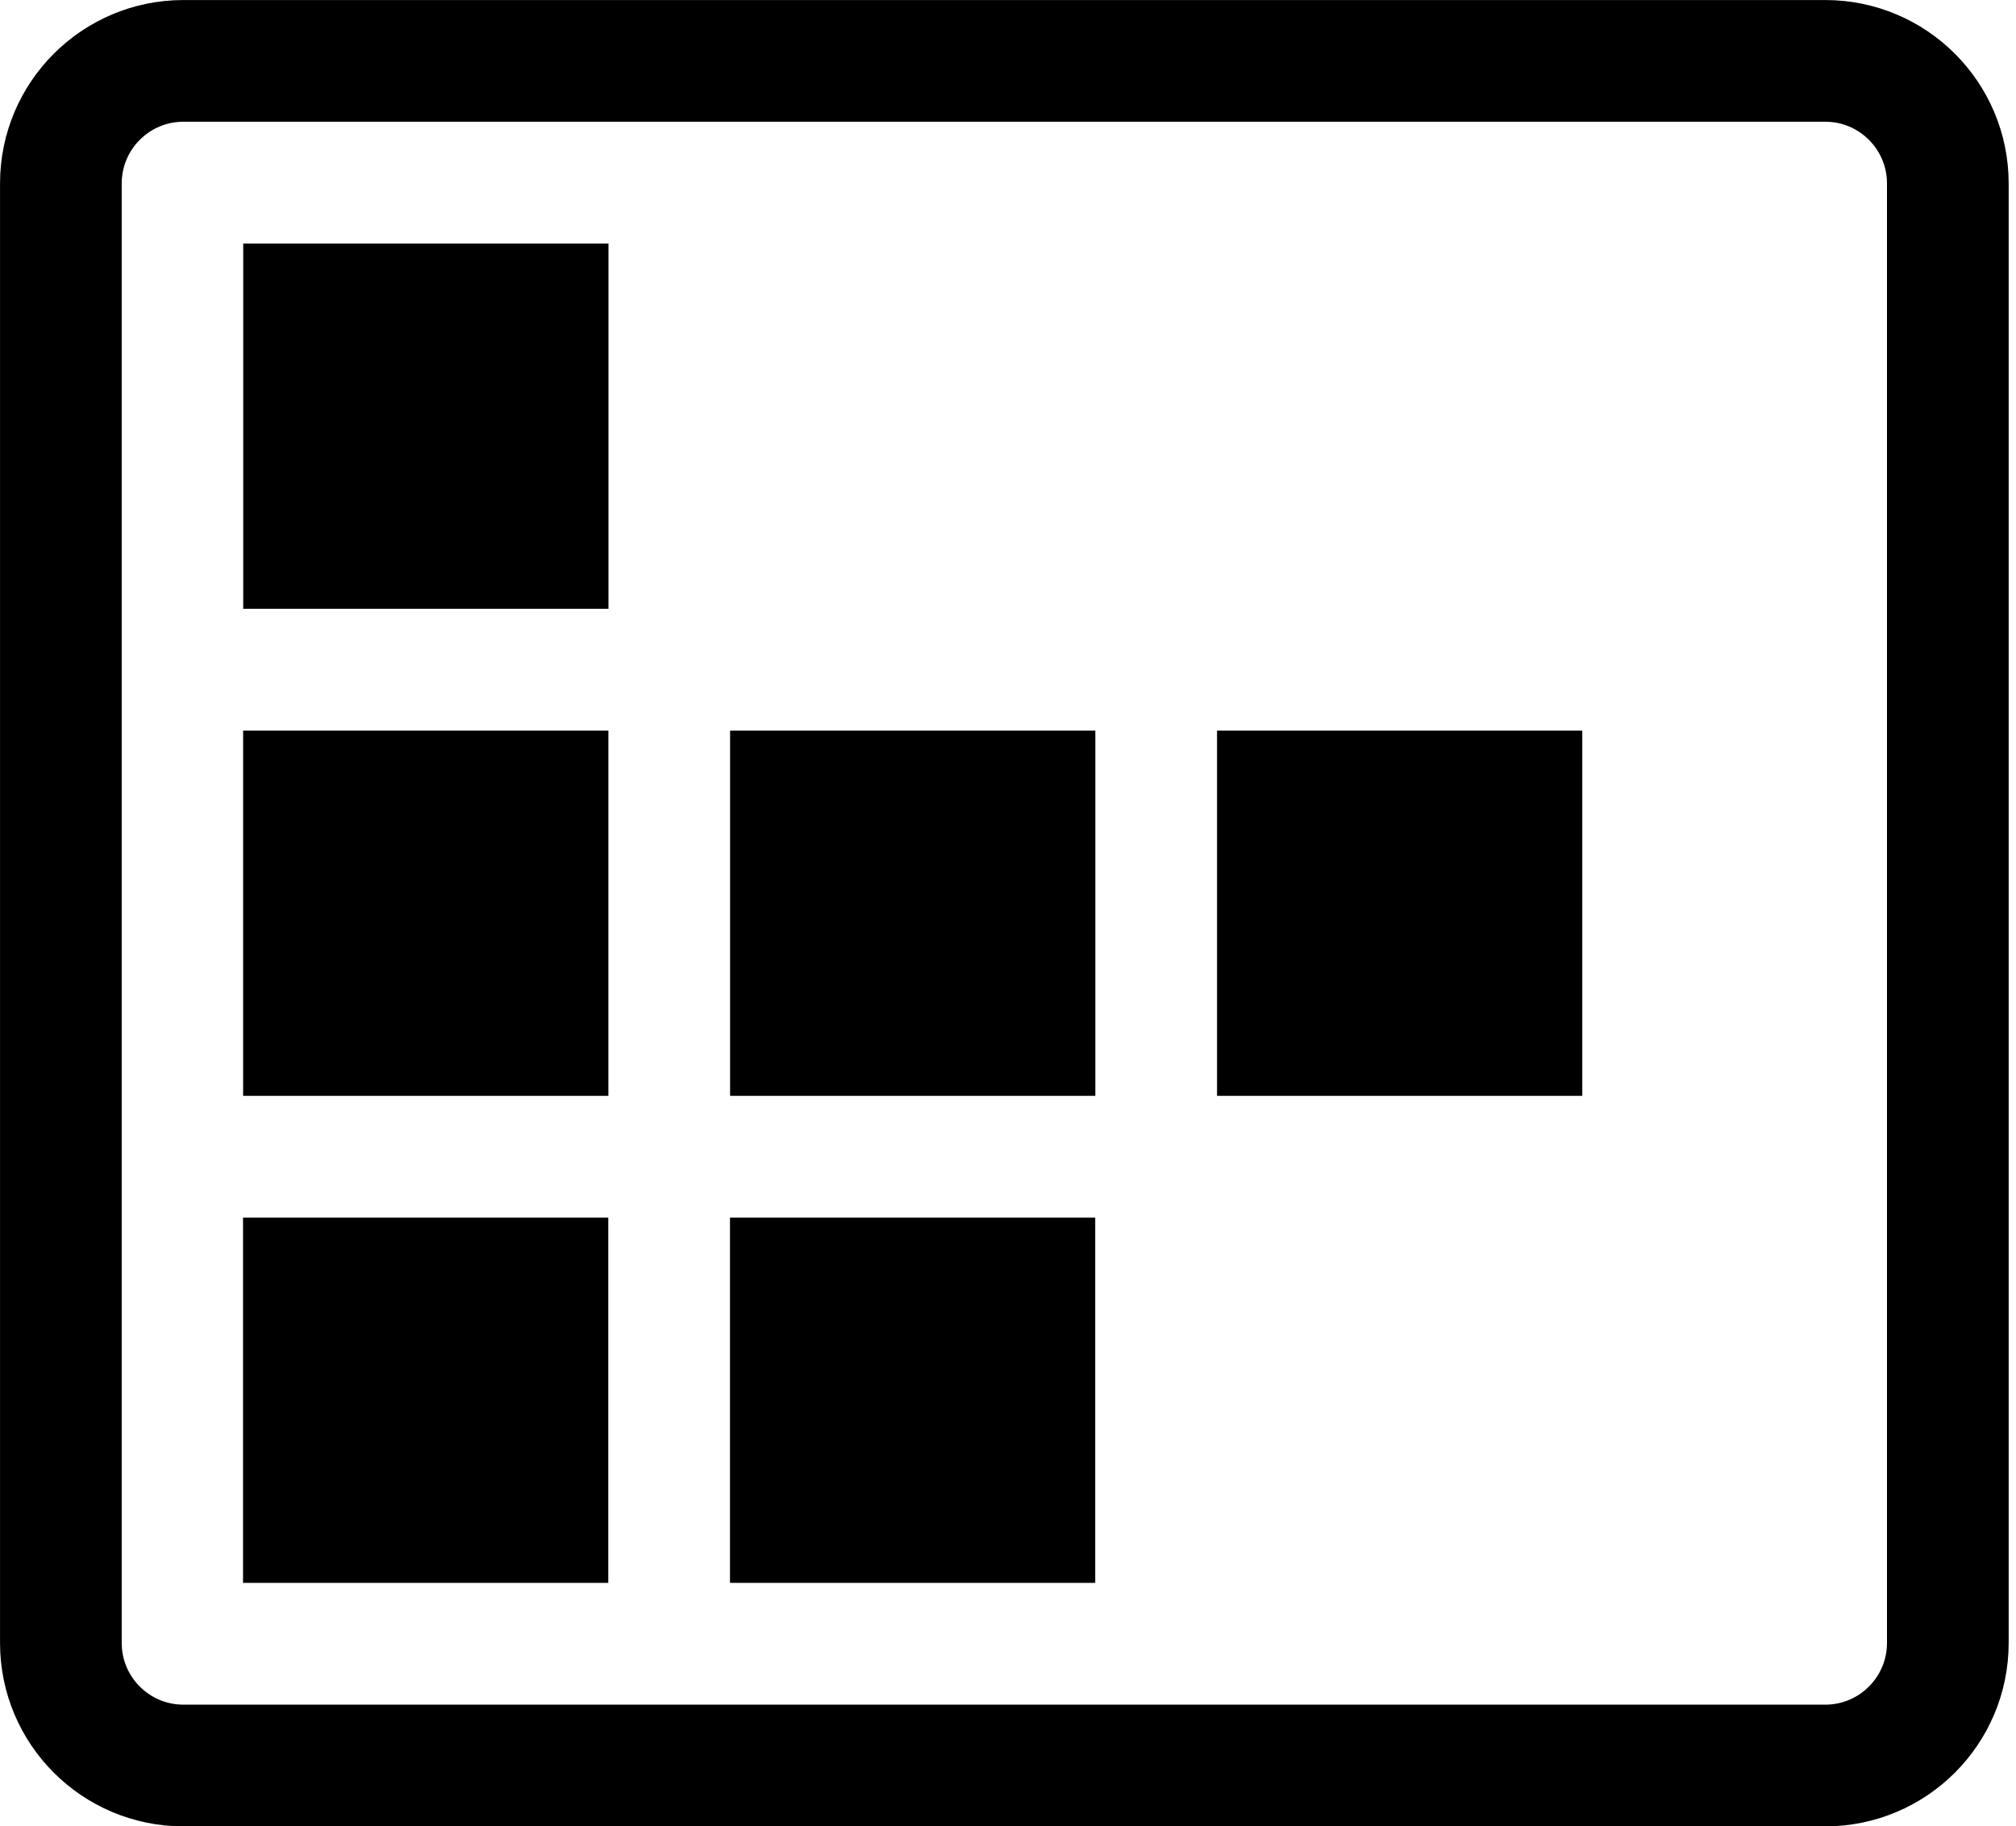 <?xml version="1.0" encoding="UTF-8" standalone="no"?><!DOCTYPE svg PUBLIC "-//W3C//DTD SVG 1.1//EN" "http://www.w3.org/Graphics/SVG/1.1/DTD/svg11.dtd"><svg width="100%" height="100%" viewBox="0 0 138 125" version="1.1" xmlns="http://www.w3.org/2000/svg" xmlns:xlink="http://www.w3.org/1999/xlink" xml:space="preserve" xmlns:serif="http://www.serif.com/" style="fill-rule:evenodd;clip-rule:evenodd;stroke-linecap:round;stroke-linejoin:round;stroke-miterlimit:1.5;"><rect id="Artboard1" x="-366.667" y="-200" width="829.167" height="1129.17" style="fill:none;"/><g id="Rows"><path d="M133.333,12.554c0,-4.629 -3.758,-8.387 -8.387,-8.387l-112.392,-0c-4.629,-0 -8.387,3.758 -8.387,8.387l-0,99.892c-0,4.629 3.758,8.387 8.387,8.387l112.392,0c4.629,0 8.387,-3.758 8.387,-8.387l0,-99.892Z" style="fill:none;stroke:#000;stroke-width:8.33px;"/><rect x="16.649" y="16.667" width="25.002" height="25"/><rect x="16.643" y="50" width="25.002" height="25"/><rect x="16.636" y="83.333" width="25.002" height="25"/><rect x="83.309" y="50" width="25.002" height="25"/><rect x="49.969" y="83.333" width="25.002" height="25"/><rect x="49.976" y="50" width="25.002" height="25"/></g><g id="Columns"></g><g id="ColoumSingle"></g><g id="GridFlowHorizontal"></g><g id="GridFlowVertical"></g><g id="GridFull"></g></svg>